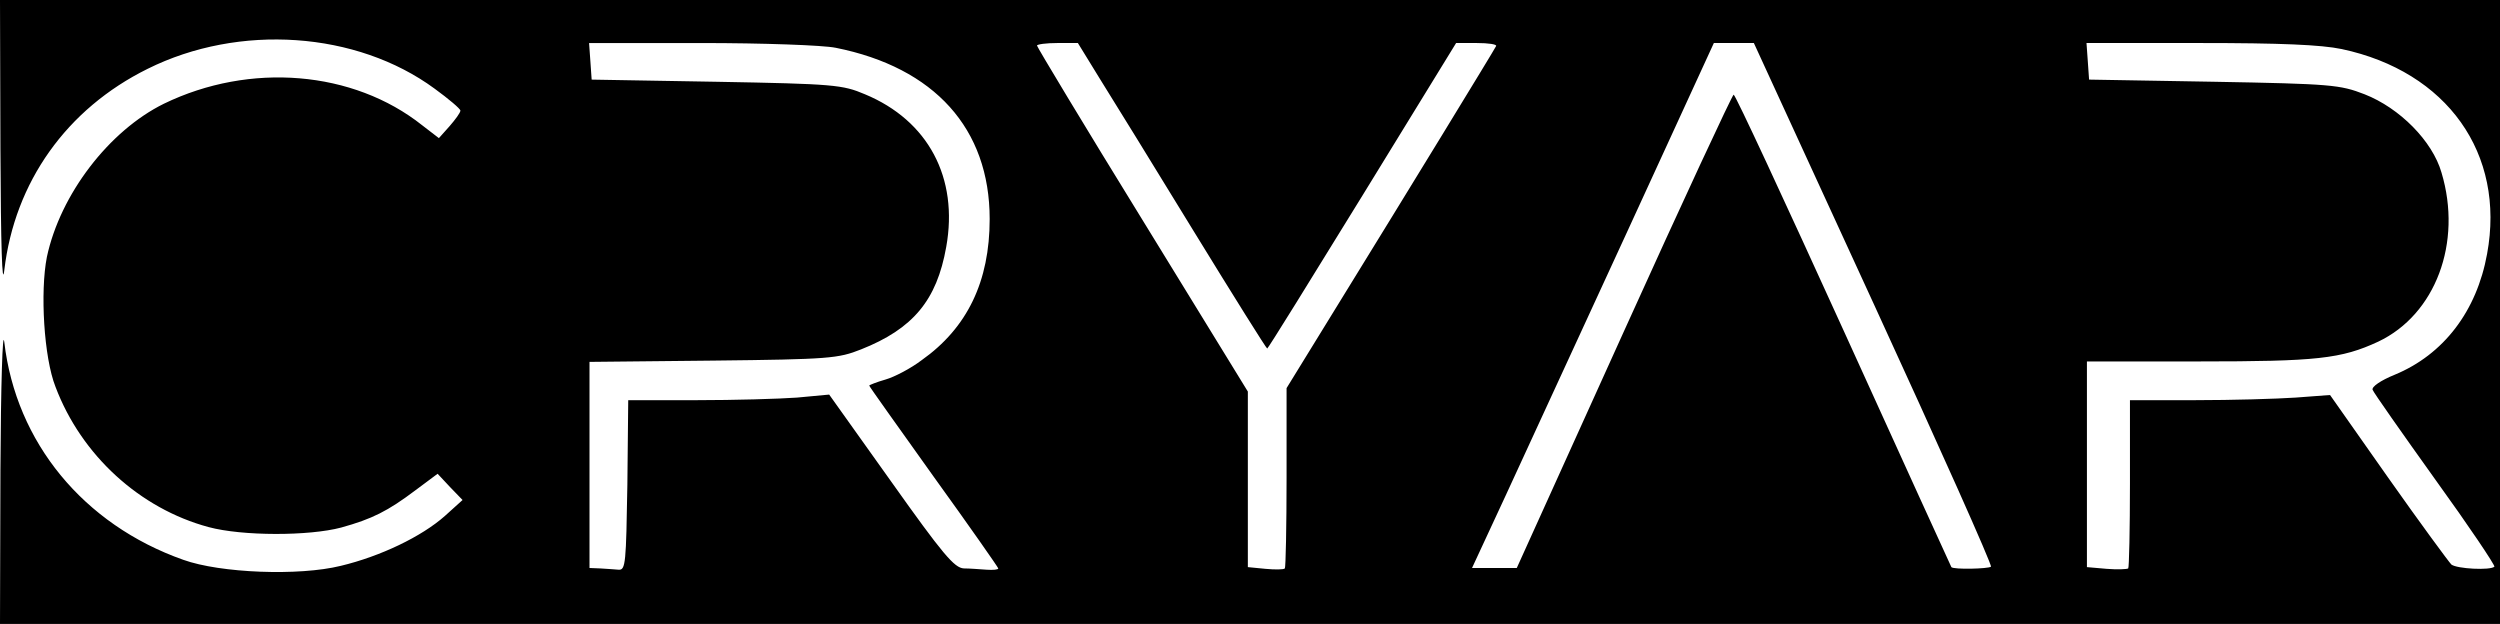 <?xml version="1.0" standalone="no"?>
<!DOCTYPE svg PUBLIC "-//W3C//DTD SVG 20010904//EN"
 "http://www.w3.org/TR/2001/REC-SVG-20010904/DTD/svg10.dtd">
<svg version="1.0" xmlns="http://www.w3.org/2000/svg"
 width="581pt" height="145pt" viewBox="0 0 581 145"
 preserveAspectRatio="xMidYMid meet">

<g transform="translate(0,145) scale(0.1,-0.1)"
fill="#000000" stroke="none">
<path d="M1 1103 c1 -226 4 -324 9 -281 24 205 145 375 333 468 213 106 486
87 667 -46 33 -24 60 -47 60 -51 0 -5 -12 -21 -25 -36 l-25 -28 -39 30 c-160
127 -400 147 -600 50 -128 -63 -241 -211 -272 -356 -16 -81 -7 -234 20 -302
60 -159 196 -283 356 -326 78 -21 233 -21 308 -1 72 20 108 38 173 87 l51 38
29 -31 29 -30 -41 -37 c-54 -48 -150 -94 -242 -116 -97 -24 -280 -17 -366 14
-232 82 -389 273 -416 506 -4 33 -8 -101 -9 -297 l-1 -358 2905 0 2905 0 0
725 0 725 -2905 0 -2905 0 1 -347z m1941 236 c230 -46 358 -188 358 -398 0
-145 -52 -253 -158 -328 -25 -19 -63 -39 -84 -45 -21 -6 -38 -13 -38 -14 0 -2
68 -97 150 -212 83 -115 150 -211 150 -213 0 -3 -12 -4 -27 -3 -16 1 -39 3
-53 3 -22 1 -49 33 -169 202 l-144 202 -75 -7 c-41 -3 -146 -6 -233 -6 l-159
0 -2 -197 c-3 -181 -4 -198 -20 -197 -10 1 -29 2 -43 3 l-25 1 0 239 0 240
288 3 c270 3 290 5 343 26 121 48 176 114 198 238 29 161 -42 294 -189 355
-52 22 -71 24 -345 29 l-290 5 -3 43 -3 42 260 0 c144 0 284 -5 313 -11z m614
-72 c28 -45 127 -205 218 -354 92 -150 169 -273 171 -273 2 0 101 160 221 355
l218 355 48 0 c27 0 47 -3 45 -7 -6 -12 -211 -347 -359 -587 l-128 -208 0
-208 c0 -113 -2 -209 -4 -211 -3 -3 -23 -3 -45 -1 l-41 4 0 204 0 204 -245
399 c-135 219 -245 402 -245 405 0 3 21 6 48 6 l47 0 51 -83z m1798 -522 c153
-333 276 -608 273 -612 -6 -5 -87 -7 -92 -1 -1 2 -114 249 -251 551 -137 301
-251 547 -255 547 -3 0 -118 -247 -255 -550 l-249 -550 -52 0 -52 0 78 168
c42 92 169 366 281 610 l203 442 46 0 47 0 278 -605z m1088 591 c245 -52 381
-243 338 -476 -24 -133 -101 -234 -215 -281 -32 -13 -54 -28 -51 -35 2 -6 68
-100 146 -209 78 -108 139 -199 137 -202 -10 -9 -87 -5 -100 5 -6 6 -73 97
-147 202 l-135 192 -80 -6 c-44 -3 -149 -6 -232 -6 l-153 0 0 -193 c0 -107 -2
-196 -4 -198 -3 -2 -25 -3 -50 -1 l-46 4 0 239 0 239 260 0 c274 0 331 6 417
46 133 63 196 230 147 393 -21 73 -97 150 -179 182 -57 22 -76 24 -350 29
l-290 5 -3 43 -3 42 263 0 c188 0 282 -4 330 -14z"/>
</g>
</svg>

